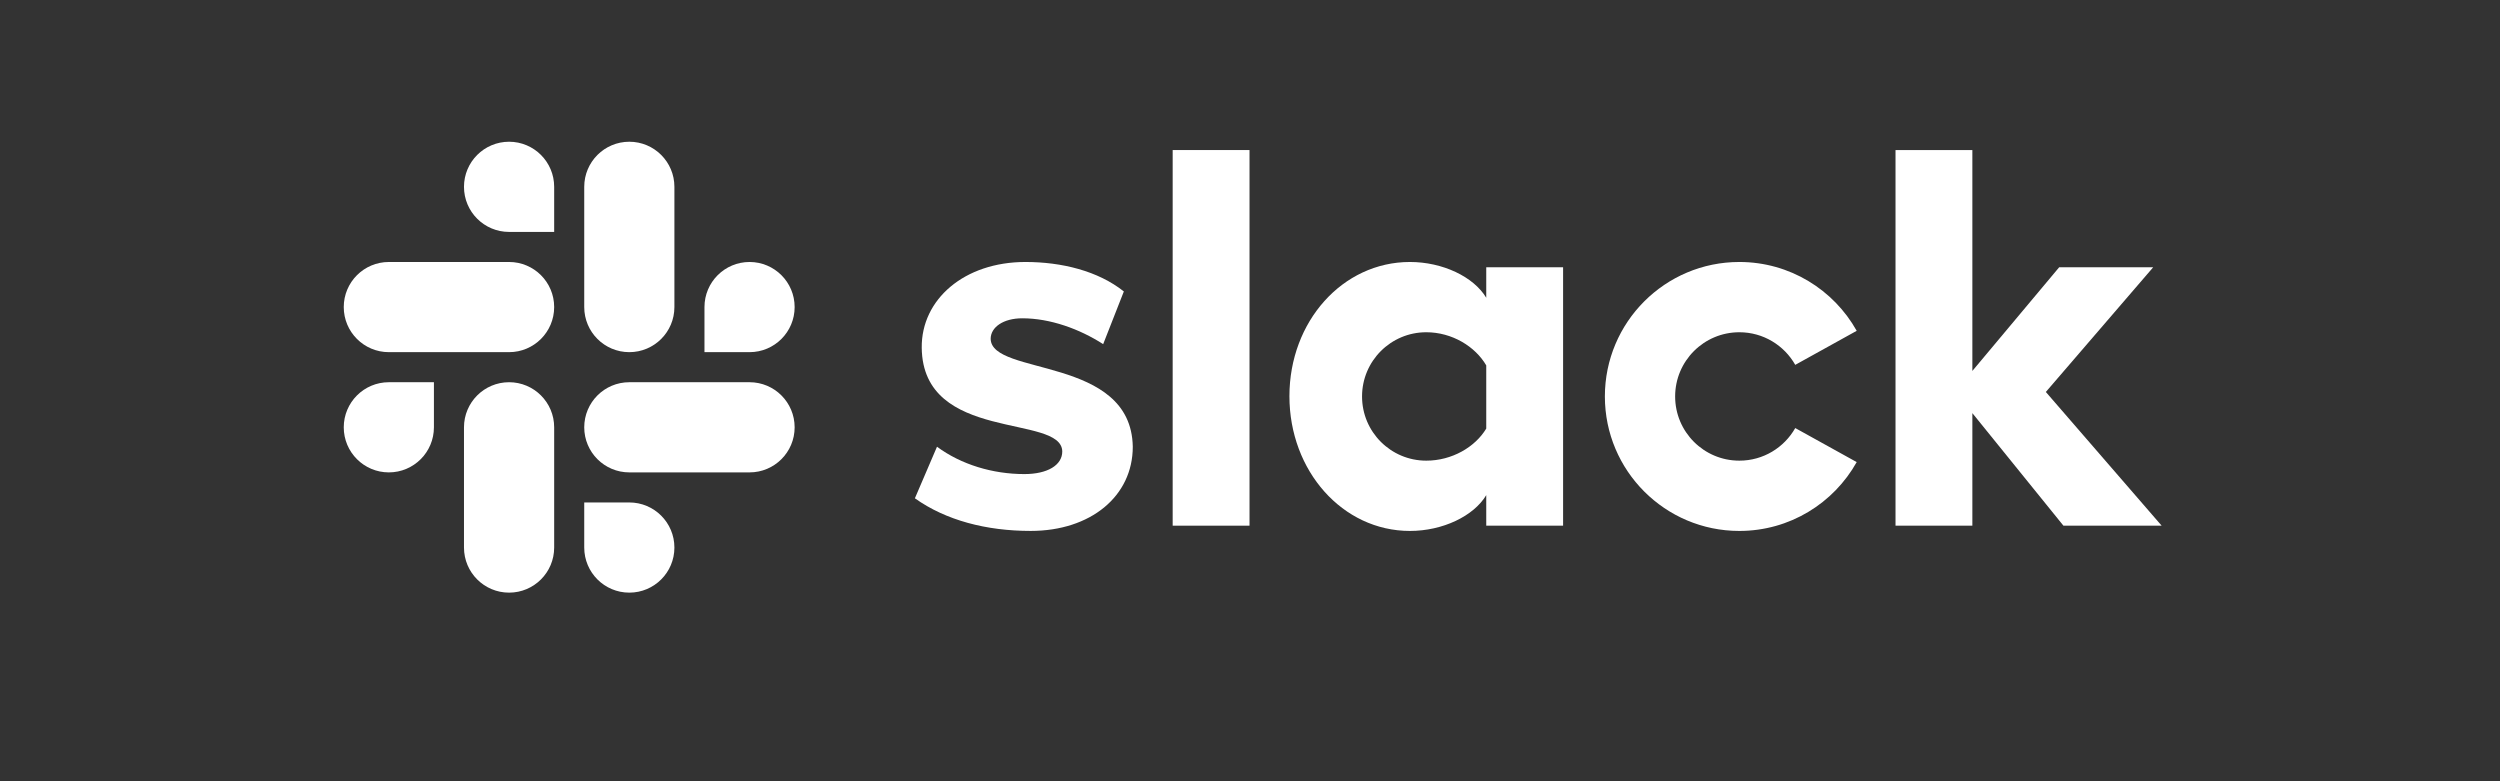 <svg xmlns="http://www.w3.org/2000/svg" viewBox="0 0 160 50">
  <rect x="0" y="0" width="160" height="50" fill="#333333" stroke="none"/>
  <g transform="translate(22 9)" fill="#fff">
    <g class=" show"><path class="colored" d="M36.553 22.891L37.968 19.59C39.517 20.735 41.538 21.341 43.559 21.341C45.041 21.341 45.985 20.769 45.985 19.893C45.951 17.468 37.058 19.354 36.991 13.257C36.957 10.158 39.719 7.767 43.627 7.767C45.951 7.767 48.275 8.339 49.926 9.653L48.603 13.025C47.085 12.05 45.21 11.371 43.425 11.371C42.212 11.371 41.403 11.943 41.403 12.684C41.437 15.076 50.397 13.762 50.498 19.59C50.498 22.756 47.803 24.979 43.963 24.979C41.134 24.979 38.54 24.306 36.553 22.891"></path></g>
    <g class=" show"><path class="colored" d="M92.896 18.395C92.19 19.641 90.853 20.482 89.318 20.482C87.049 20.482 85.209 18.643 85.209 16.373C85.209 14.104 87.049 12.264 89.318 12.264C90.853 12.264 92.19 13.105 92.896 14.351L96.829 12.172C95.356 9.544 92.545 7.767 89.318 7.767C84.565 7.767 80.712 11.62 80.712 16.373C80.712 21.126 84.565 24.98 89.318 24.98C92.545 24.98 95.356 23.202 96.829 20.574L92.896 18.395"></path></g>
    <g class=" show"><path class="colored" d="M53.051 24.643H57.969V0.603H53.051V24.643Z"></path></g>
    <g class=" show"><path class="colored" d="M99.313 0.603V24.643H104.231V17.44L110.059 24.643H116.345L108.934 16.086L115.806 8.103H109.789L104.231 14.74V0.603H99.313"></path></g>
    <g class=" show"><path class="colored" d="M73.12 10.057V8.104H78.038V24.642H73.12V22.689C72.312 24.036 70.325 24.98 68.236 24.98C63.925 24.98 60.523 21.14 60.523 16.356C60.523 11.573 63.925 7.767 68.236 7.767C70.325 7.767 72.312 8.71 73.12 10.057ZM69.28 20.482C70.931 20.482 72.413 19.607 73.12 18.428V14.386C72.413 13.173 70.931 12.264 69.28 12.264C67.011 12.264 65.171 14.104 65.171 16.373C65.171 18.643 67.011 20.482 69.28 20.482Z"></path></g>
    <g class=" show"><path class="colored" d="M10.581 0.071C8.987 0.071 7.695 1.363 7.695 2.957C7.695 4.551 8.987 5.843 10.581 5.843H13.467V2.957C13.467 1.363 12.175 0.071 10.581 0.071"></path></g>
    <g class=" show"><path class="colored" d="M10.581 7.767H2.886C1.292 7.767 0 9.059 0 10.652C0 12.246 1.292 13.538 2.886 13.538H10.581C12.175 13.538 13.467 12.246 13.467 10.652C13.467 9.059 12.175 7.767 10.581 7.767"></path></g>
    <g class=" show"><path class="colored" d="M28.857 10.652C28.857 9.059 27.565 7.767 25.972 7.767C24.378 7.767 23.086 9.059 23.086 10.652V13.538H25.972C27.565 13.538 28.857 12.246 28.857 10.652"></path></g>
    <g class=" show"><path class="colored" d="M21.162 10.652V2.957C21.162 1.363 19.87 0.071 18.276 0.071C16.683 0.071 15.391 1.363 15.391 2.957V10.652C15.391 12.246 16.683 13.538 18.276 13.538C19.87 13.538 21.162 12.246 21.162 10.652"></path></g>
    <g class=" show"><path class="colored" d="M18.276 28.929C19.87 28.929 21.162 27.637 21.162 26.043C21.162 24.449 19.87 23.157 18.276 23.157H15.391V26.043C15.391 27.637 16.683 28.929 18.276 28.929"></path></g>
    <g class=" show"><path class="colored" d="M18.276 21.233H25.972C27.565 21.233 28.857 19.941 28.857 18.348C28.857 16.754 27.565 15.462 25.972 15.462H18.276C16.683 15.462 15.391 16.754 15.391 18.348C15.391 19.941 16.683 21.233 18.276 21.233"></path></g>
    <g class=" show"><path class="colored" d="M0 18.348C0 19.941 1.292 21.233 2.886 21.233C4.48 21.233 5.771 19.941 5.771 18.348V15.462H2.886C1.292 15.462 0 16.754 0 18.348"></path></g>
    <g class=" show"><path class="colored" d="M7.695 18.348V26.043C7.695 27.637 8.987 28.929 10.581 28.929C12.175 28.929 13.467 27.637 13.467 26.043V18.348C13.467 16.754 12.175 15.462 10.581 15.462C8.987 15.462 7.695 16.754 7.695 18.348"></path></g>
  </g>
</svg>

